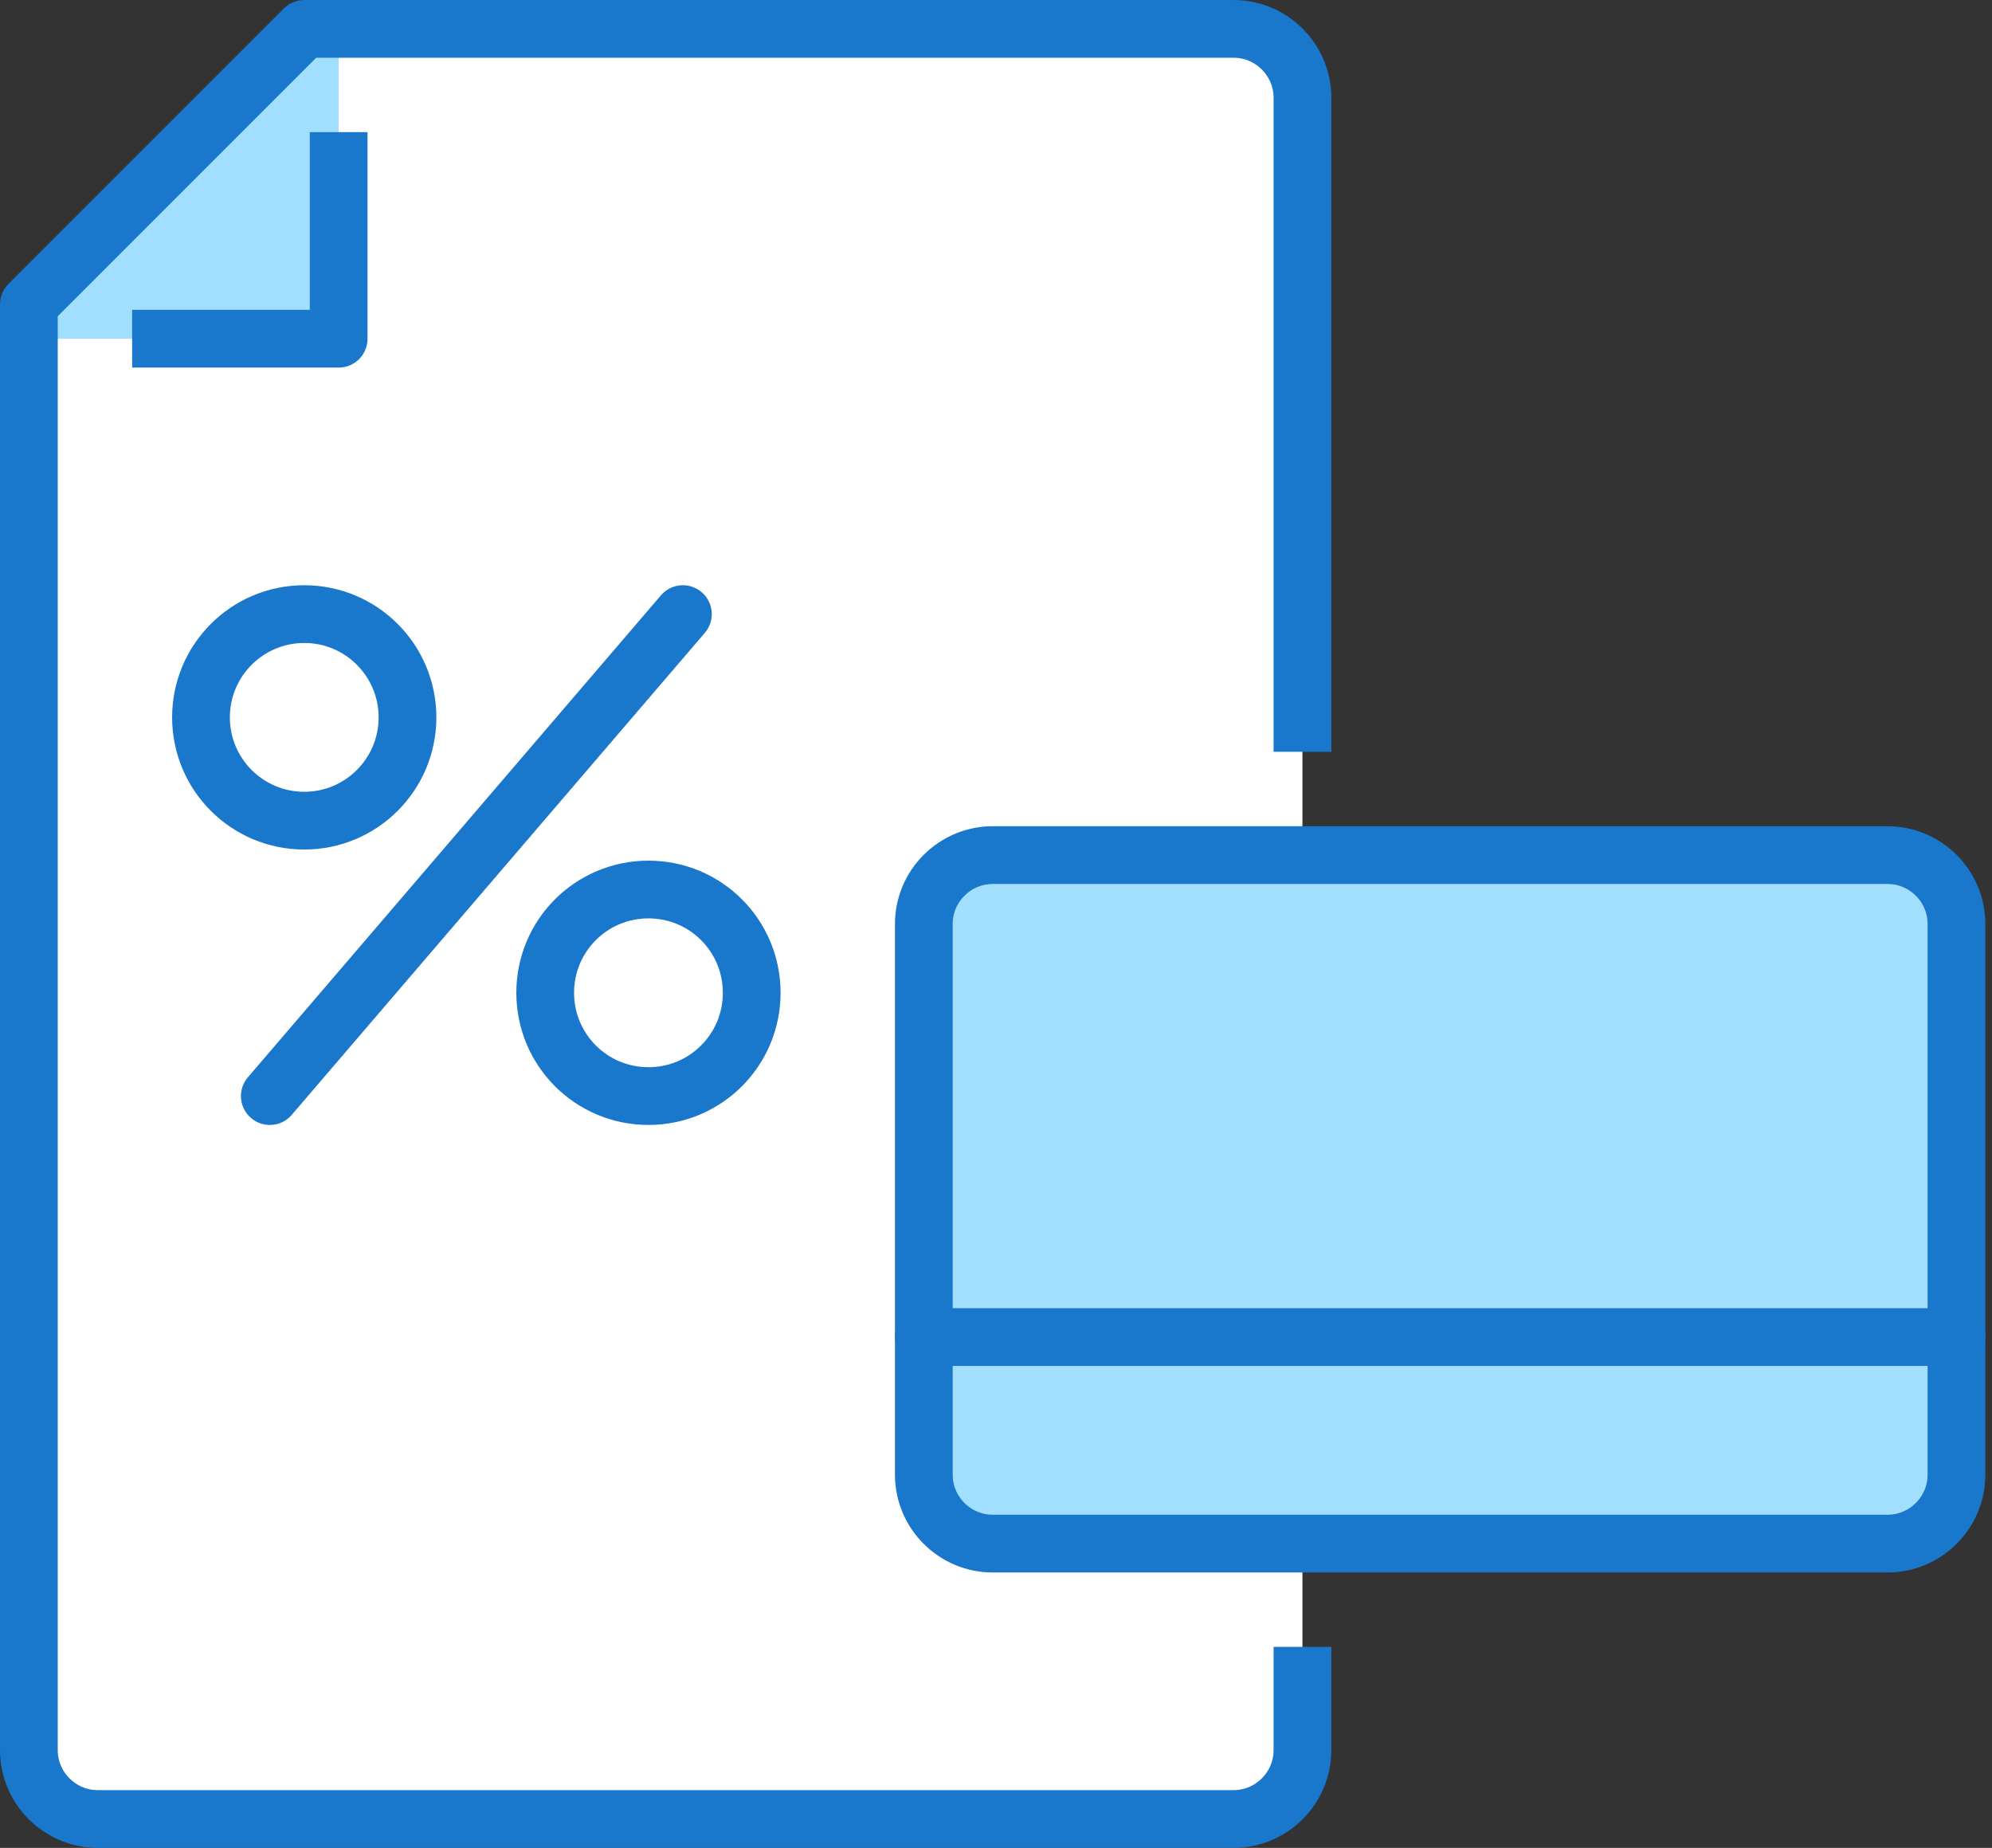 <svg width="69" height="64" viewBox="0 0 69 64" fill="none" xmlns="http://www.w3.org/2000/svg">
<rect x="0" y="0" width="69" height="64" fill="#333333" stroke="none"/>
<path d="M10.539 1H42.731C44.042 1 45.115 2.073 45.115 3.385V60.615C45.115 61.927 44.042 63 42.731 63H3.385C2.073 63 1 61.927 1 60.615V10.539L10.539 1Z" fill="white"/>
<path d="M10.539 1H11.731V11.731H1V10.539L10.539 1Z" fill="#A2DFFF"/>
<path d="M45.115 26.038V3.385C45.115 2.073 44.042 1 42.731 1H10.539L1 10.539V60.615C1 61.927 2.073 63 3.385 63H42.731C44.042 63 45.115 61.927 45.115 60.615V57.038" stroke="#1977CC" stroke-width="2" stroke-miterlimit="10" stroke-linejoin="round"/>
<path d="M4.577 11.731H11.731V4.577" stroke="#1977CC" stroke-width="2" stroke-miterlimit="10" stroke-linejoin="round"/>
<path d="M10.539 28.423C12.514 28.423 14.115 26.822 14.115 24.846C14.115 22.871 12.514 21.269 10.539 21.269C8.563 21.269 6.962 22.871 6.962 24.846C6.962 26.822 8.563 28.423 10.539 28.423Z" stroke="#1977CC" stroke-width="2" stroke-miterlimit="10" stroke-linecap="round"/>
<path d="M22.462 37.962C20.482 37.962 18.885 36.364 18.885 34.385C18.885 32.405 20.482 30.808 22.462 30.808C24.441 30.808 26.038 32.405 26.038 34.385C26.038 36.364 24.441 37.962 22.462 37.962Z" stroke="#1977CC" stroke-width="2" stroke-miterlimit="10" stroke-linecap="round"/>
<path d="M9.346 37.962L23.654 21.269" stroke="#1977CC" stroke-width="2" stroke-miterlimit="10" stroke-linecap="round"/>
<path d="M65.385 53.462H34.385C33.073 53.462 32 52.389 32 51.077V32C32 30.689 33.073 29.616 34.385 29.616H65.385C66.696 29.616 67.769 30.689 67.769 32V51.077C67.769 52.389 66.696 53.462 65.385 53.462Z" fill="#A2DFFF" stroke="#1977CC" stroke-width="2" stroke-miterlimit="10" stroke-linecap="round"/>
<path d="M32 46.308H67.769" stroke="#1977CC" stroke-width="2" stroke-miterlimit="10" stroke-linecap="round"/>
</svg>
